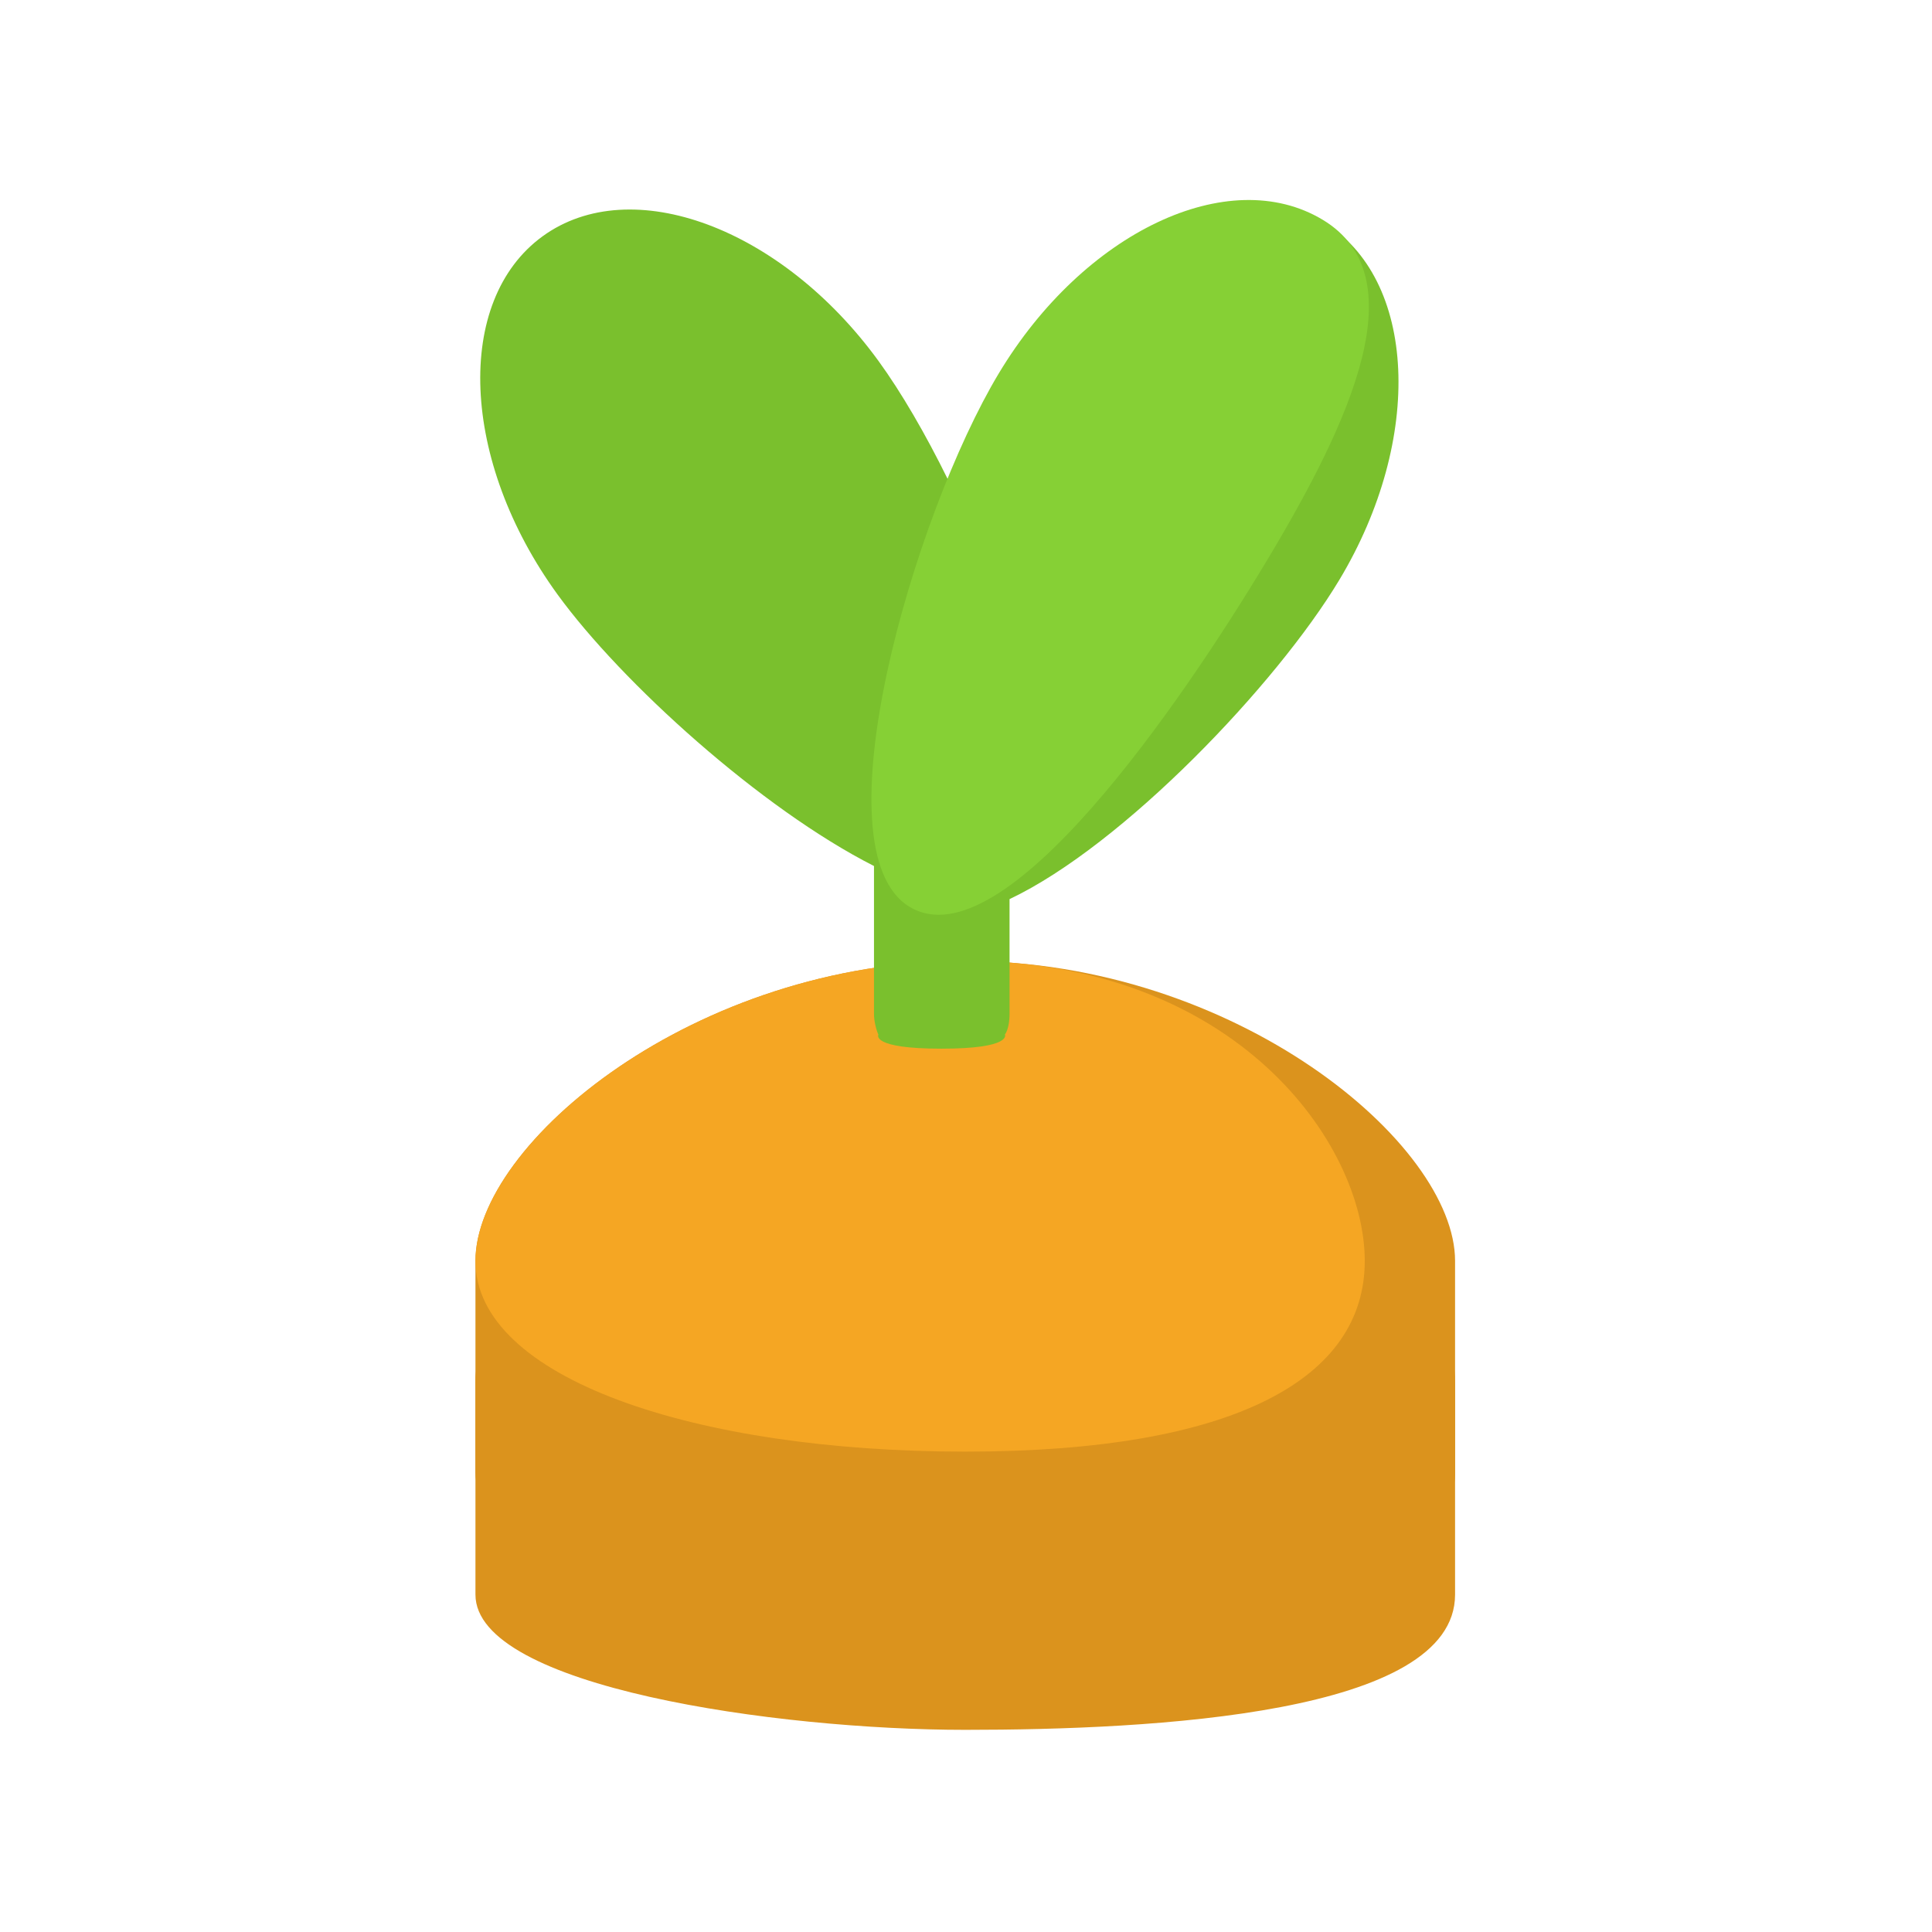 <svg width="512" height="512" viewBox="0 0 512 512" fill="none" xmlns="http://www.w3.org/2000/svg">
<path fill-rule="evenodd" clip-rule="evenodd" d="M255.805 458.426C305.672 458.426 385.609 454.293 385.609 422.588C385.609 394.151 385.609 375.779 385.609 366.32C385.609 335.244 327.494 286.831 255.805 286.831C184.115 286.831 126 335.244 126 366.32C126 375.771 126 397.507 126 422.588C126 447.082 205.916 458.426 255.805 458.426Z" fill="#DB931D"/>
<path fill-rule="evenodd" clip-rule="evenodd" d="M255.805 416.867C327.494 416.867 361.677 397.396 361.677 366.32C361.677 335.244 327.494 286.831 255.805 286.831C184.115 286.831 126 335.244 126 366.32C126 397.396 184.115 416.867 255.805 416.867Z" fill="#F5A623"/>
<path fill-rule="evenodd" clip-rule="evenodd" d="M255.805 426.256C305.672 426.256 385.609 422.123 385.609 390.418C385.609 361.981 385.609 343.609 385.609 334.15C385.609 303.074 327.494 254.661 255.805 254.661C184.115 254.661 126 303.074 126 334.15C126 343.6 126 365.337 126 390.418C126 414.912 205.916 426.256 255.805 426.256Z" fill="#DB931D"/>
<path fill-rule="evenodd" clip-rule="evenodd" d="M255.805 384.696C327.494 384.696 361.677 365.226 361.677 334.15C361.677 303.074 327.494 254.661 255.805 254.661C184.115 254.661 126 303.074 126 334.15C126 365.226 184.115 384.696 255.805 384.696Z" fill="#F5A623"/>
<path fill-rule="evenodd" clip-rule="evenodd" d="M267.54 238.275V268.808C267.54 270.387 267.25 272.9 266.314 274.161C266.314 274.161 268.283 277.909 249.471 277.909C230.659 277.909 232.776 274.179 232.776 274.179C232.136 272.791 231.617 270.385 231.617 268.808V229.503C201.66 214.313 164.683 180.843 147.746 157.532C122.066 122.186 120.297 79.692 143.796 62.618C167.296 45.545 207.164 60.358 232.844 95.704C238.827 103.939 245.243 114.945 251.268 127.198C255.617 116.576 260.262 107.012 264.768 99.514C287.27 62.064 325.695 43.833 350.593 58.793C375.49 73.753 377.433 116.239 354.93 153.689C338.287 181.389 297.648 224.012 267.54 238.275Z" fill="#7AC02D"/>
<path fill-rule="evenodd" clip-rule="evenodd" d="M350.513 58.23C325.615 43.27 287.19 61.501 264.688 98.951C242.185 136.4 216.189 225.385 241.087 240.345C265.985 255.305 313.234 186.005 335.736 148.556C358.238 111.106 375.41 73.19 350.513 58.23Z" fill="#86D035"/>
</svg>
